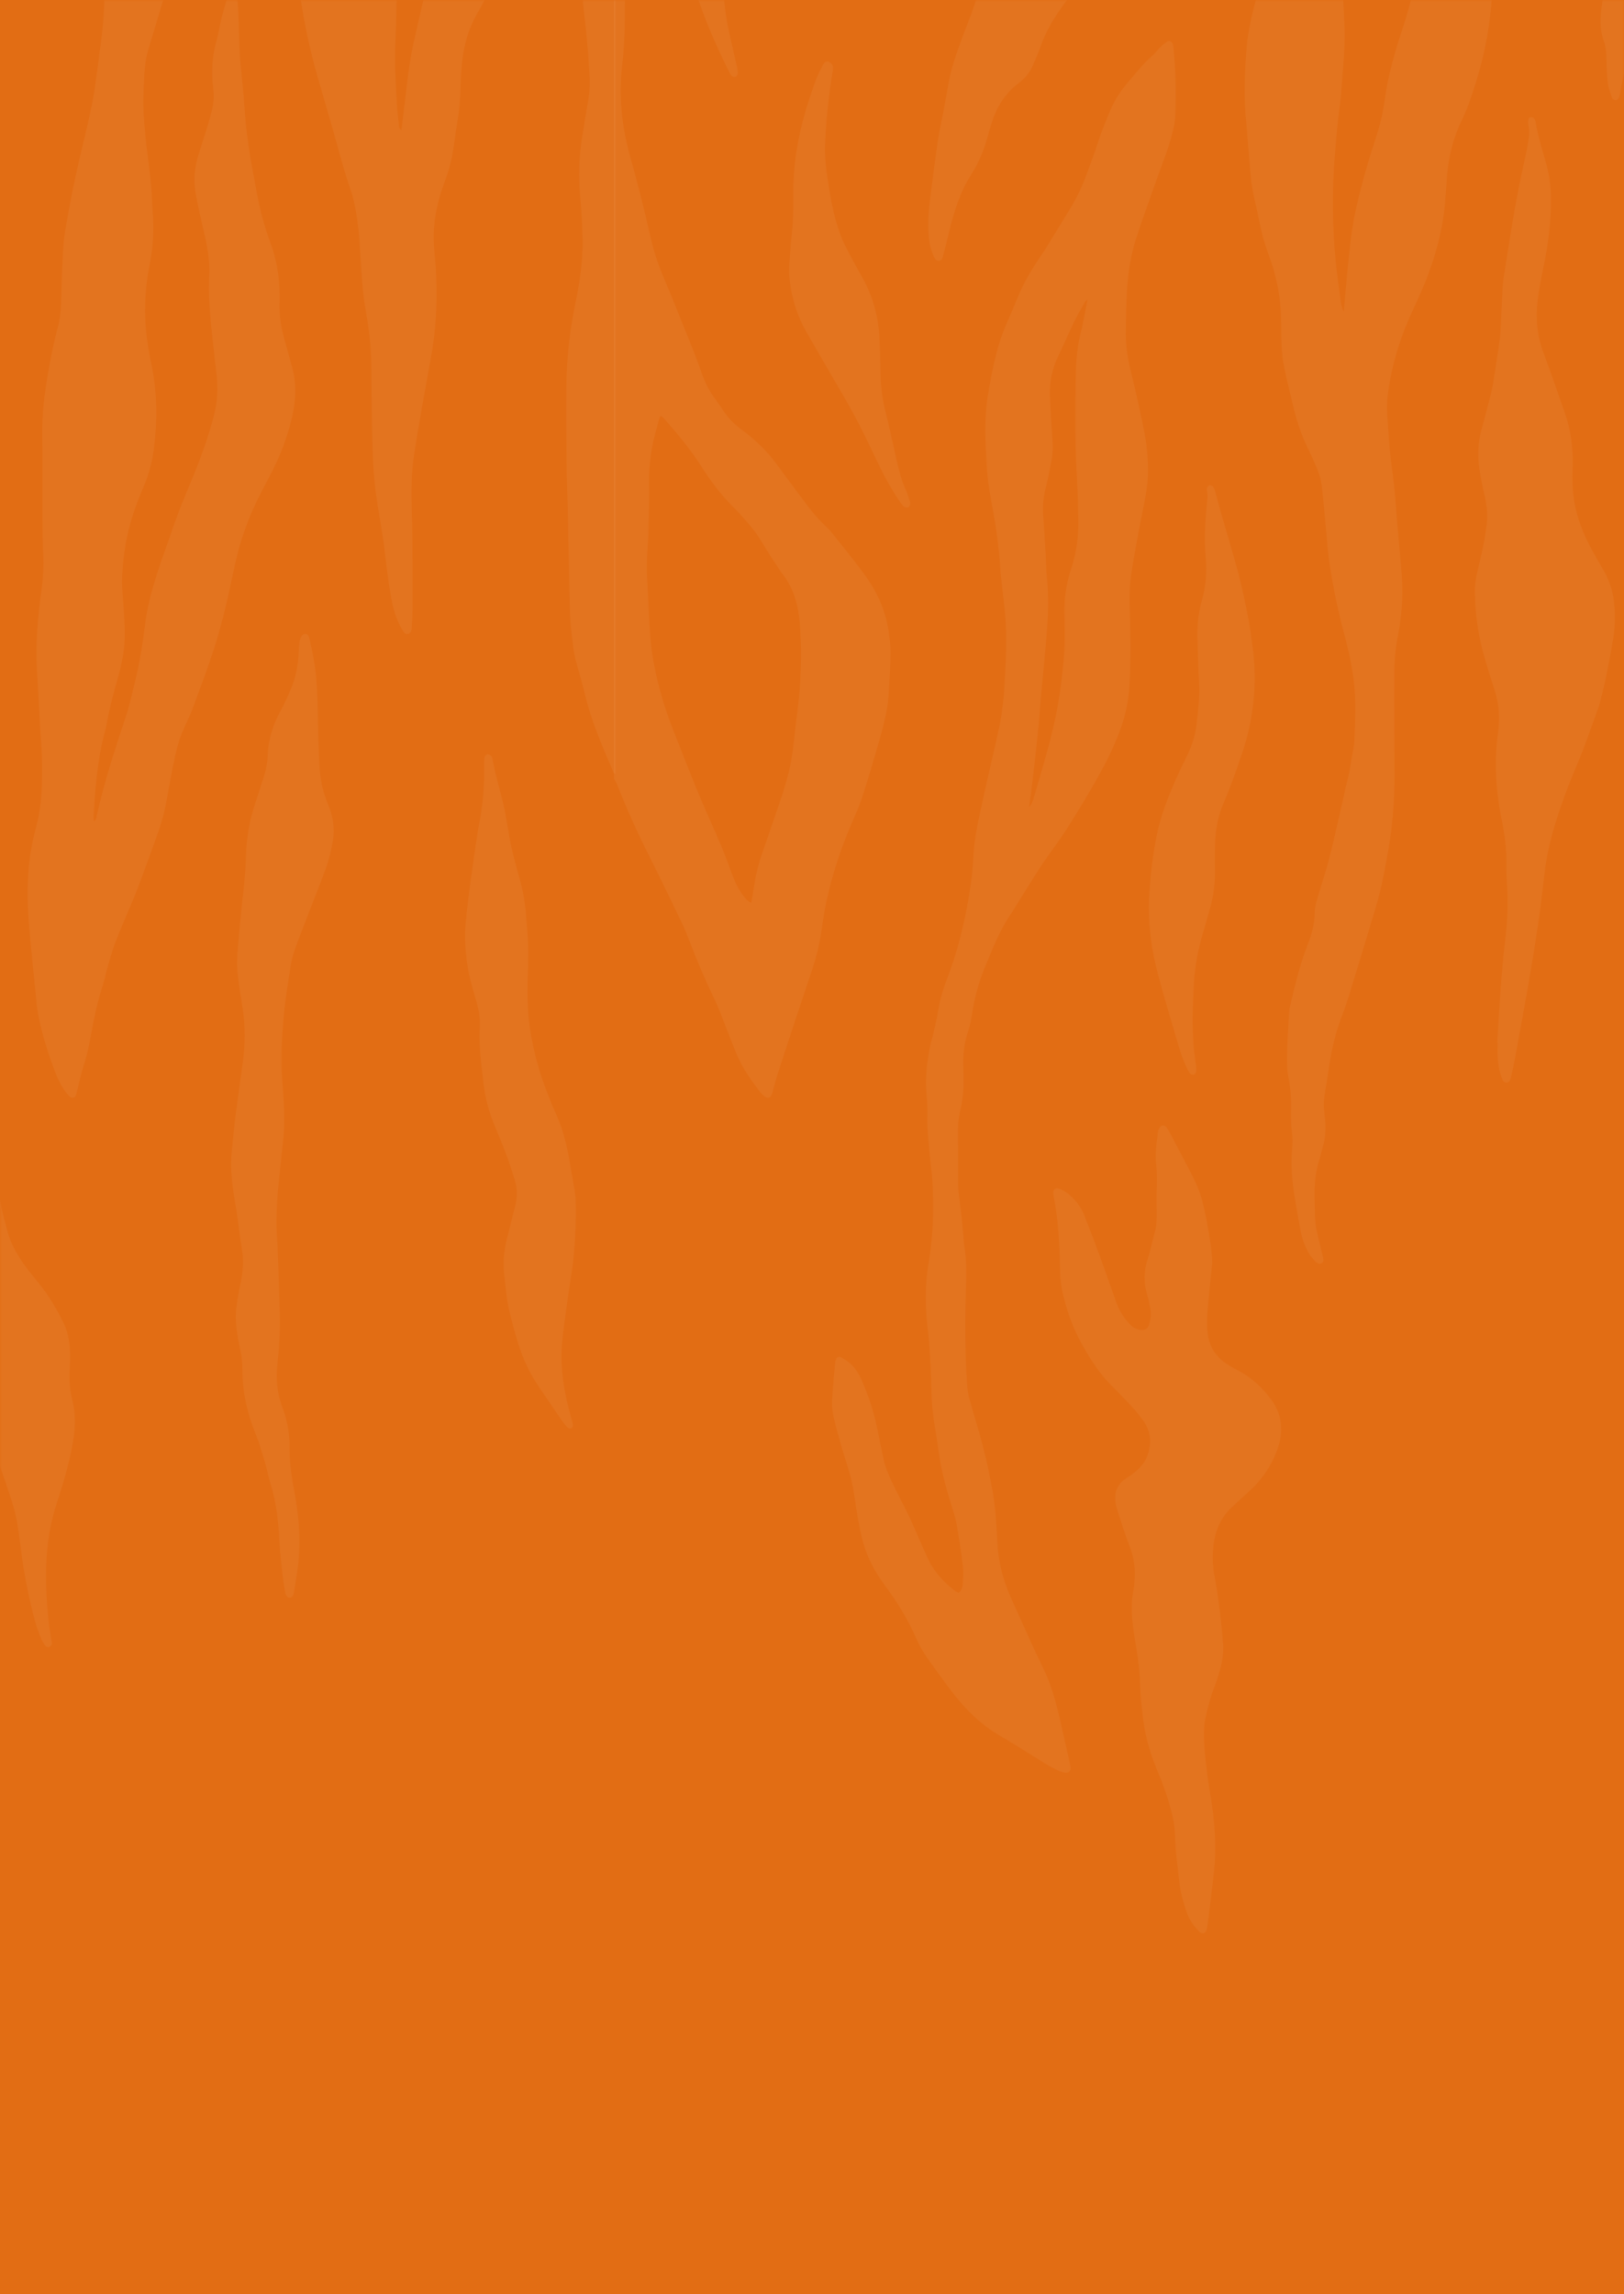 <svg width="415" height="586" viewBox="0 0 415 586" fill="none" xmlns="http://www.w3.org/2000/svg">
<rect width="415" height="586" fill="#E26D14"/>
<mask id="mask0_1283_19426" style="mask-type:alpha" maskUnits="userSpaceOnUse" x="0" y="0" width="415" height="514">
<rect width="415" height="513.627" fill="#E26D14"/>
</mask>
<g mask="url(#mask0_1283_19426)">
<mask id="mask1_1283_19426" style="mask-type:alpha" maskUnits="userSpaceOnUse" x="-623" y="-7" width="1722" height="803">
<rect x="1098.98" y="795.417" width="1721.48" height="801.821" transform="rotate(180 1098.98 795.417)" fill="#191919"/>
</mask>
<g mask="url(#mask1_1283_19426)">
<path d="M43.302 -5.829C42.697 -3.64 42.129 -1.442 41.487 0.732C40.305 4.743 39.067 8.734 37.875 12.74C37.096 15.364 36.913 18.081 36.793 20.793C36.679 23.431 36.541 26.087 36.693 28.716C36.917 32.594 37.288 36.471 37.797 40.325C38.246 43.748 38.714 47.157 38.824 50.612C38.865 51.86 38.916 53.108 39.03 54.351C39.466 59.219 39.007 64.01 38.022 68.786C37.577 70.933 37.376 73.14 37.211 75.329C36.766 81.23 37.412 87.057 38.645 92.824C40.213 100.161 40.24 107.553 39.282 114.949C38.847 118.298 37.898 121.552 36.56 124.672C34.877 128.59 33.443 132.591 32.544 136.766C31.77 140.364 31.334 144.016 31.21 147.677C31.123 150.306 31.458 152.949 31.614 155.588C31.848 159.474 32.136 163.36 31.467 167.228C31.142 169.105 30.747 170.977 30.22 172.807C29.111 176.689 28.052 180.58 27.332 184.558C27.163 185.494 26.938 186.425 26.686 187.343C25.48 191.748 24.949 196.272 24.468 200.796C24.202 203.274 24.082 205.77 23.922 208.257C23.89 208.743 23.959 209.234 23.986 209.794C24.61 209.431 24.614 208.876 24.715 208.403C26.631 199.718 29.413 191.294 32.21 182.87C33.154 180.025 33.773 177.065 34.497 174.147C35.753 169.082 36.528 163.938 37.169 158.763C37.449 156.514 37.958 154.284 38.522 152.087C40.071 146.039 42.358 140.226 44.37 134.33C45.626 130.65 47.107 127.062 48.615 123.479C51.031 117.734 53.213 111.889 54.739 105.827C55.555 102.593 55.693 99.298 55.358 95.99C54.996 92.411 54.537 88.846 54.171 85.267C53.662 80.303 53.185 75.334 53.465 70.328C53.699 66.171 52.809 62.161 51.86 58.15C51.233 55.512 50.641 52.86 50.142 50.194C49.706 47.882 49.486 45.537 49.889 43.188C50.073 42.105 50.274 41.018 50.591 39.971C51.393 37.301 52.282 34.658 53.103 31.997C53.492 30.735 53.831 29.46 54.148 28.18C54.611 26.312 54.721 24.445 54.478 22.509C53.964 18.397 54.198 14.318 55.349 10.294C55.871 8.464 56.123 6.56 56.586 4.715C57.068 2.797 57.65 0.902 58.195 -0.997C58.255 -1.208 58.333 -1.415 58.425 -1.617C58.645 -2.103 58.938 -2.516 59.547 -2.507C60.066 -2.498 60.423 -2.094 60.519 -1.25C60.684 0.209 60.831 1.668 60.895 3.137C61.056 6.876 61.115 10.62 61.308 14.355C61.422 16.548 61.734 18.737 61.931 20.925C62.133 23.119 62.348 25.312 62.486 27.505C62.765 32.052 63.334 36.562 64.122 41.045C64.631 43.931 65.177 46.813 65.708 49.699C66.506 54.039 67.721 58.251 69.229 62.404C70.98 67.217 71.608 72.25 71.443 77.348C71.337 80.55 71.8 83.629 72.676 86.68C73.345 89.007 73.954 91.347 74.615 93.678C75.825 97.963 75.609 102.267 74.633 106.529C73.565 111.191 71.906 115.665 69.765 119.946C68.811 121.85 67.817 123.726 66.827 125.612C63.636 131.687 61.317 138.06 59.91 144.796C58.438 151.83 56.898 158.864 54.689 165.705C53.002 170.935 51.049 176.083 49.124 181.236C48.331 183.36 47.231 185.37 46.401 187.481C45.108 190.771 44.499 194.253 43.816 197.708C43.16 201.016 42.675 204.361 41.904 207.642C41.354 209.991 40.525 212.276 39.718 214.556C38.32 218.498 36.858 222.411 35.4 226.33C34.864 227.771 34.268 229.193 33.676 230.615C32.297 233.933 30.83 237.218 29.533 240.567C28.74 242.614 28.162 244.747 27.548 246.858C27.035 248.615 26.681 250.428 26.118 252.167C24.715 256.512 23.849 260.972 23.042 265.45C22.597 267.909 22.001 270.322 21.227 272.699C20.704 274.296 20.388 275.962 19.971 277.595C19.774 278.375 19.595 279.164 19.325 279.921C19.15 280.412 18.408 280.582 18.004 280.247C17.615 279.926 17.248 279.554 16.941 279.15C15.777 277.622 14.901 275.925 14.213 274.14C12.316 269.203 10.711 264.179 9.721 258.971C9.57 258.182 9.465 257.379 9.387 256.576C8.704 249.638 7.943 242.71 7.379 235.763C6.719 227.674 6.971 219.622 9.112 211.725C10.097 208.091 10.592 204.393 10.702 200.64C10.826 196.455 10.771 192.276 10.409 188.1C10.207 185.76 10.139 183.411 10.005 181.071C9.818 177.703 9.602 174.331 9.433 170.963C9.098 164.342 9.62 157.767 10.542 151.21C11 147.939 11.207 144.649 11.028 141.332C10.863 138.253 10.858 135.17 10.844 132.086C10.817 124.965 10.895 117.844 10.799 110.723C10.734 105.63 11.362 100.624 12.224 95.628C12.921 91.576 13.714 87.552 14.777 83.579C15.309 81.587 15.543 79.546 15.616 77.486C15.763 73.232 15.864 68.974 16.07 64.721C16.166 62.748 16.349 60.761 16.675 58.811C17.711 52.585 18.944 46.4 20.388 40.256C21.415 35.902 22.487 31.557 23.395 27.179C23.991 24.312 24.358 21.393 24.788 18.489C25.077 16.53 25.261 14.557 25.554 12.598C26.425 6.775 26.782 0.925 26.723 -4.957C26.723 -5.246 26.627 -5.531 26.576 -5.82C32.15 -5.82 37.724 -5.82 43.298 -5.82L43.302 -5.829Z" fill="white" fill-opacity="0.05"/>
<path d="M381.326 -5.829C381.441 -1.264 380.978 3.251 380.286 7.761C379.337 13.951 377.636 19.939 375.578 25.83C375.024 27.418 374.377 28.987 373.639 30.501C371.43 35.048 370.174 39.838 369.784 44.867C369.56 47.794 369.399 50.726 369.078 53.644C368.478 59.068 367.057 64.294 365.219 69.424C363.949 72.952 362.372 76.338 360.805 79.734C358.242 85.285 356.34 91.048 355.217 97.073C354.69 99.899 354.314 102.735 354.493 105.607C354.74 109.562 354.956 113.522 355.423 117.449C355.762 120.289 356.202 123.116 356.432 125.97C356.927 132.113 357.435 138.253 358.004 144.387C358.352 148.127 358.499 151.862 358.16 155.596C357.972 157.638 357.756 159.694 357.353 161.699C356.725 164.805 356.331 167.939 356.322 171.091C356.285 180.116 356.335 189.146 356.358 198.171C356.372 203.686 355.982 209.174 355.171 214.625C354.63 218.25 353.929 221.851 353.186 225.439C352.71 227.734 352.091 230.005 351.417 232.249C349.258 239.484 347.067 246.711 344.844 253.928C344.174 256.099 343.413 258.246 342.616 260.375C341.19 264.169 340.301 268.092 339.701 272.093C339.311 274.704 338.862 277.306 338.454 279.912C338.211 281.444 338.238 282.963 338.458 284.509C338.876 287.437 338.862 290.359 337.959 293.227C337.675 294.135 337.532 295.09 337.23 295.994C336.066 299.458 335.836 303.032 335.951 306.643C336.029 309.208 335.905 311.791 336.46 314.319C336.914 316.398 337.445 318.453 337.936 320.523C338.037 320.95 338.156 321.376 338.193 321.812C338.257 322.546 337.523 323.028 336.849 322.707C336.588 322.583 336.304 322.441 336.121 322.23C335.506 321.509 334.823 320.812 334.374 319.995C333.389 318.187 332.674 316.265 332.321 314.218C331.807 311.254 331.211 308.304 330.762 305.336C330.157 301.339 329.818 297.324 330.208 293.273C330.327 292.039 330.34 290.763 330.175 289.538C329.891 287.414 329.877 285.294 329.923 283.169C329.983 280.449 329.758 277.769 329.227 275.08C328.846 273.162 328.86 271.139 328.906 269.166C328.984 265.794 329.208 262.421 329.392 259.049C329.428 258.393 329.497 257.727 329.644 257.09C330.886 251.73 332.179 246.394 334.182 241.251C335.195 238.654 335.956 235.983 335.956 233.129C335.956 231.982 336.272 230.808 336.593 229.688C337.601 226.164 338.798 222.691 339.705 219.144C340.993 214.102 342.093 209.013 343.267 203.943C343.533 202.801 343.711 201.635 344.028 200.507C344.99 197.107 345.357 193.597 346.04 190.146C346.054 190.073 346.063 189.999 346.068 189.926C346.255 184.503 346.604 179.084 345.916 173.656C345.426 169.783 344.592 166.016 343.579 162.249C341.901 156.014 340.576 149.691 339.659 143.295C339.128 139.597 338.931 135.848 338.573 132.123C338.312 129.42 338.087 126.718 337.752 124.024C337.537 122.272 336.987 120.592 336.249 118.982C335.699 117.78 335.218 116.545 334.626 115.366C332.848 111.806 331.482 108.103 330.583 104.226C329.79 100.798 328.878 97.394 328.172 93.943C327.393 90.117 327.416 86.203 327.393 82.317C327.361 76.375 326.293 70.653 324.203 65.101C323.194 62.422 322.429 59.664 321.87 56.852C321.484 54.911 321.054 52.974 320.604 51.047C319.518 46.377 319.367 41.596 318.917 36.851C318.748 35.025 318.665 33.19 318.473 31.364C317.781 24.908 318.051 18.452 318.578 12.015C318.94 7.624 320.063 3.347 321.141 -0.924C321.553 -2.558 321.952 -4.196 322.36 -5.834C329.254 -5.834 336.148 -5.834 343.042 -5.834C343.198 -2.094 343.313 1.645 343.519 5.38C343.812 10.675 343.34 15.938 342.909 21.201C342.772 22.88 342.731 24.578 342.483 26.243C341.814 30.675 341.488 35.135 341.112 39.595C340.352 48.689 340.457 57.769 341.337 66.845C341.662 70.199 342.167 73.539 342.611 76.884C342.721 77.701 342.859 78.518 343.391 79.578C343.872 74.328 344.252 69.433 344.798 64.555C345.187 61.059 345.609 57.549 346.347 54.117C347.709 47.808 349.478 41.6 351.509 35.47C352.389 32.818 353.122 30.143 353.553 27.381C354.007 24.486 354.415 21.568 355.107 18.723C355.987 15.094 357.005 11.487 358.201 7.95C359.736 3.425 360.905 -1.186 361.964 -5.834L381.326 -5.834L381.326 -5.829Z" fill="white" fill-opacity="0.05"/>
<path d="M159.979 -5.829C159.887 -4.072 159.768 -2.319 159.713 -0.561C159.663 1.054 159.663 2.669 159.667 4.284C159.685 8.399 159.488 12.497 159.002 16.585C158.04 24.642 158.915 32.538 161.12 40.32C163 46.955 164.664 53.645 166.185 60.367C167.043 64.166 168.266 67.85 169.816 71.429C170.92 73.985 171.975 76.568 172.997 79.16C175.096 84.478 177.384 89.722 179.249 95.141C180.061 97.504 181.156 99.748 182.66 101.771C183.402 102.772 184.113 103.799 184.791 104.846C186.052 106.777 187.656 108.365 189.499 109.727C192.877 112.228 195.902 115.087 198.4 118.491C200.789 121.744 203.209 124.97 205.615 128.209C207.238 130.389 208.93 132.508 210.937 134.357C211.529 134.903 212.102 135.482 212.601 136.115C215.549 139.859 218.606 143.534 221.375 147.407C224.345 151.568 226.339 156.225 227.091 161.332C227.366 163.218 227.599 165.131 227.567 167.031C227.508 170.623 227.292 174.216 227.049 177.799C226.793 181.553 225.821 185.182 224.799 188.779C223.378 193.79 221.897 198.782 220.293 203.733C219.504 206.169 218.414 208.504 217.405 210.867C214.746 217.089 212.67 223.508 211.212 230.111C210.598 232.9 210.227 235.745 209.791 238.576C209.333 241.558 208.581 244.467 207.651 247.331C206.221 251.726 204.712 256.09 203.264 260.476C201.696 265.211 200.152 269.951 198.611 274.691C198.295 275.668 198.048 276.664 197.773 277.655C197.635 278.15 197.53 278.655 197.378 279.146C196.925 280.605 196.127 280.793 194.976 279.724C194.711 279.476 194.449 279.21 194.225 278.921C191.887 275.897 189.687 272.773 188.215 269.226C186.698 265.569 185.327 261.853 183.87 258.168C183.466 257.145 183.017 256.14 182.54 255.149C180.175 250.258 178.035 245.275 176.118 240.191C175.55 238.682 174.931 237.186 174.235 235.736C171.493 230.056 168.775 224.362 165.933 218.736C162.853 212.643 160.057 206.43 157.563 200.076C157.412 199.69 157.119 199.355 156.894 198.997L156.894 -5.829C157.921 -5.829 158.947 -5.829 159.974 -5.829L159.979 -5.829ZM191.979 230.629C192.194 229.413 192.4 228.408 192.542 227.394C192.96 224.412 193.574 221.471 194.55 218.622C196.026 214.322 197.52 210.032 198.987 205.728C200.404 201.562 201.756 197.373 202.393 193C202.773 190.39 203.044 187.765 203.351 185.145C203.699 182.158 204.117 179.176 204.346 176.184C204.777 170.472 204.85 164.755 204.364 159.038C203.97 154.427 202.764 150.095 199.803 146.402C199.666 146.232 199.542 146.044 199.423 145.86C197.905 143.525 196.31 141.235 194.898 138.836C193.812 136.991 192.602 135.261 191.186 133.665C189.92 132.238 188.674 130.788 187.317 129.453C184.108 126.291 181.486 122.685 179.066 118.909C176.247 114.513 172.896 110.53 169.435 106.635C169.298 106.484 169.087 106.396 168.812 106.217C168.266 107.144 168.161 108.172 167.881 109.131C166.515 113.802 165.754 118.56 165.86 123.446C165.924 126.525 165.86 129.609 165.796 132.687C165.745 135.105 165.663 137.528 165.498 139.941C165.305 142.727 165.214 145.507 165.406 148.292C165.521 149.976 165.557 151.66 165.654 153.344C165.883 157.221 165.952 161.121 166.41 164.975C167.281 172.289 169.27 179.341 171.924 186.205C172.905 188.733 173.904 191.257 174.913 193.771C176.247 197.107 177.544 200.456 178.942 203.76C180.716 207.945 182.614 212.074 184.379 216.259C185.401 218.69 186.263 221.186 187.207 223.65C187.917 225.504 188.747 227.303 189.994 228.867C190.484 229.487 190.938 230.166 191.983 230.615L191.979 230.629Z" fill="white" fill-opacity="0.05"/>
<path d="M126.031 -5.829C126.118 -4.59 125.49 -3.553 125.004 -2.507C124.106 -0.58 123.18 1.347 122.103 3.178C119.788 7.115 118.55 11.377 118.083 15.878C117.863 17.994 117.702 20.123 117.679 22.247C117.647 25.266 117.372 28.248 116.859 31.222C116.474 33.461 116.208 35.723 115.864 37.971C115.451 40.66 114.796 43.289 113.838 45.84C112.307 49.91 111.179 54.081 110.895 58.439C110.803 59.825 110.808 61.224 110.886 62.61C111.01 64.808 111.308 66.997 111.409 69.194C111.72 75.953 111.564 82.702 110.446 89.392C109.685 93.948 108.805 98.486 108.012 103.042C107.246 107.452 106.463 111.856 105.798 116.284C105.097 120.941 105.097 125.644 105.22 130.343C105.289 132.986 105.381 135.624 105.399 138.267C105.436 143.846 105.445 149.425 105.431 155.005C105.431 156.693 105.34 158.382 105.23 160.066C105.184 160.781 105.197 161.658 104.322 161.901C103.401 162.158 103.075 161.323 102.708 160.708C101.292 158.345 100.536 155.739 100.036 153.064C99.417 149.747 98.959 146.406 98.583 143.048C98.083 138.606 97.377 134.178 96.621 129.769C95.773 124.837 95.356 119.863 95.205 114.876C94.985 107.759 94.943 100.638 94.884 93.517C94.843 88.952 94.37 84.428 93.559 79.949C92.61 74.728 92.34 69.46 92.033 64.184C91.785 59.931 91.405 55.691 90.451 51.529C90.254 50.672 90.062 49.809 89.768 48.983C87.88 43.651 86.505 38.168 84.96 32.74C83.676 28.226 82.329 23.729 81.041 19.214C79.23 12.859 77.827 6.408 76.865 -0.13C76.585 -2.016 76.484 -3.925 76.301 -5.824C84.662 -5.824 93.023 -5.824 101.384 -5.824C101.329 -1.722 101.347 2.384 101.2 6.486C101.058 10.519 100.824 14.548 101.026 18.59C101.159 21.228 101.242 23.867 101.411 26.505C101.53 28.336 101.737 30.157 101.943 31.979C101.993 32.419 102.044 32.919 102.58 33.254C103.057 29.281 103.52 25.422 103.987 21.563C104.441 17.851 104.941 14.144 105.784 10.492C106.871 5.775 107.957 1.058 109.025 -3.663C109.185 -4.37 109.217 -5.104 109.309 -5.824C114.883 -5.824 120.457 -5.824 126.031 -5.824L126.031 -5.829Z" fill="white" fill-opacity="0.05"/>
<path d="M157.273 197.671C156.746 197.561 156.668 197.07 156.508 196.689C153.826 190.422 151.108 184.168 149.513 177.501C148.88 174.863 148.124 172.257 147.386 169.651C146.465 166.384 146.181 163.021 145.851 159.667C145.686 157.987 145.626 156.299 145.589 154.61C145.406 146.324 145.259 138.037 145.08 129.746C145.003 126.08 144.824 122.414 144.787 118.748C144.718 112.219 144.659 105.69 144.718 99.161C144.787 92.035 145.484 84.964 146.937 77.972C148.087 72.438 148.977 66.85 148.876 61.179C148.812 57.444 148.587 53.704 148.248 49.983C147.794 44.982 147.973 40.017 148.748 35.071C149.261 31.814 149.825 28.56 150.366 25.307C150.787 22.756 150.746 20.196 150.54 17.627C150.425 16.236 150.398 14.841 150.269 13.456C149.971 10.171 149.728 6.876 149.288 3.609C148.862 0.466 148.793 -2.672 148.917 -5.829L157.273 -5.829L157.273 197.671Z" fill="white" fill-opacity="0.05"/>
<path d="M277.035 -5.829C277.14 -5.334 276.883 -4.999 276.567 -4.668C274.234 -2.214 272.212 0.48 270.324 3.283C268.554 5.912 267.051 8.661 265.992 11.661C265.382 13.387 264.654 15.075 263.92 16.75C263.205 18.388 262.142 19.778 260.721 20.884C260.492 21.063 260.272 21.26 260.042 21.444C256.687 24.068 254.601 27.537 253.359 31.561C253.011 32.68 252.671 33.805 252.369 34.938C251.466 38.37 250.082 41.605 248.184 44.587C245.383 48.987 243.848 53.86 242.633 58.866C242.115 61.004 241.556 63.133 241.024 65.262C240.859 65.927 240.644 66.611 239.828 66.615C239.158 66.615 238.86 66.037 238.613 65.487C237.98 64.069 237.559 62.596 237.398 61.05C237.077 57.971 237.178 54.888 237.559 51.827C238.21 46.588 238.874 41.348 239.631 36.122C239.997 33.584 240.593 31.084 241.07 28.565C241.514 26.188 241.945 23.807 242.367 21.421C242.89 18.448 243.756 15.571 244.764 12.735C245.599 10.386 246.46 8.046 247.377 5.729C248.541 2.792 249.564 -0.186 250.348 -3.246C250.568 -4.095 250.861 -4.934 250.636 -5.834L277.039 -5.834L277.035 -5.829Z" fill="white" fill-opacity="0.05"/>
<path d="M419.613 -5.829C419.553 -0.64 418.036 4.279 416.904 9.276C415.9 13.703 415.098 18.172 414.208 22.623C414.052 23.412 413.952 24.22 413.704 24.981C413.617 25.257 413.195 25.564 412.897 25.591C412.604 25.619 412.09 25.381 412.003 25.137C411.563 23.903 411.068 22.65 410.899 21.366C410.633 19.338 410.55 17.277 410.509 15.231C410.477 13.607 410.394 12.006 409.835 10.469C408.905 7.922 408.864 5.288 409.171 2.65C409.496 -0.186 409.968 -3.007 410.376 -5.834C413.457 -5.834 416.537 -5.834 419.617 -5.834L419.613 -5.829Z" fill="white" fill-opacity="0.05"/>
<path d="M184.624 -5.829C184.588 -5.613 184.505 -5.393 184.528 -5.182C185.028 -0.667 185.289 3.88 186.33 8.326C187.013 11.253 187.686 14.181 188.342 17.117C188.47 17.686 188.58 18.278 188.544 18.852C188.525 19.141 188.195 19.549 187.925 19.636C187.65 19.723 187.136 19.586 186.958 19.366C186.55 18.861 186.252 18.26 185.963 17.668C182.25 10.083 178.922 2.352 176.708 -5.824C179.348 -5.824 181.989 -5.824 184.629 -5.824L184.624 -5.829Z" fill="white" fill-opacity="0.05"/>
<path d="M244.979 406.889C245.873 406.099 246.006 405.195 246.052 404.333C246.134 402.874 246.235 401.383 246.052 399.942C245.607 396.377 245.052 392.821 244.443 389.279C244.195 387.843 243.741 386.429 243.297 385.034C241.78 380.276 240.473 375.468 239.822 370.503C239.281 366.36 238.378 362.258 238.14 358.078C237.984 355.367 238.002 352.65 237.856 349.939C237.672 346.644 237.53 343.341 237.132 340.065C236.421 334.201 236.297 328.369 237.31 322.528C238.516 315.549 238.653 308.511 238.25 301.459C238.122 299.192 237.737 296.939 237.553 294.677C237.306 291.608 236.889 288.552 236.985 285.455C237.044 283.555 236.966 281.637 236.788 279.742C236.38 275.457 236.843 271.245 237.727 267.065C237.925 266.133 238.222 265.225 238.433 264.293C238.901 262.219 239.446 260.159 239.763 258.062C240.194 255.209 241.064 252.497 242.087 249.822C245.117 241.903 246.973 233.689 248.156 225.316C248.481 222.994 248.651 220.645 248.779 218.305C248.962 214.919 249.577 211.601 250.287 208.307C251.52 202.572 252.854 196.855 254.133 191.128C254.885 187.765 255.751 184.425 256.127 180.988C256.264 179.749 256.466 178.515 256.544 177.272C256.984 170.091 257.456 162.915 256.741 155.725C256.53 153.61 256.264 151.495 256.035 149.379C255.884 147.994 255.691 146.608 255.609 145.218C255.256 139.051 254.257 132.976 253.124 126.911C252.68 124.534 252.345 122.12 252.199 119.712C251.814 113.412 251.415 107.075 252.474 100.817C253.537 94.531 254.715 88.245 257.351 82.358C258.547 79.683 259.611 76.944 260.812 74.274C262.352 70.851 264.382 67.708 266.482 64.606C267.467 63.152 268.361 61.628 269.282 60.133C270.745 57.76 272.193 55.379 273.646 53.002C275.301 50.3 276.598 47.428 277.703 44.468C278.679 41.857 279.633 39.237 280.495 36.585C281.425 33.722 282.557 30.942 283.731 28.17C284.803 25.638 286.252 23.371 288.026 21.297C290.125 18.847 292.087 16.277 294.553 14.162C295.218 13.593 295.717 12.841 296.345 12.226C296.914 11.666 297.523 11.134 298.179 10.684C298.811 10.248 299.472 10.565 299.696 11.336C299.779 11.616 299.825 11.909 299.857 12.198C300.466 18.195 300.627 24.211 300.283 30.23C300.21 31.465 299.889 32.69 299.6 33.897C298.624 37.976 296.978 41.83 295.598 45.776C293.879 50.69 292.073 55.576 290.451 60.523C289.007 64.932 288.255 69.502 287.994 74.131C287.806 77.499 287.746 80.881 287.687 84.253C287.627 87.639 288.017 90.966 288.837 94.279C290.093 99.33 291.212 104.419 292.261 109.521C292.999 113.118 293.38 116.77 293.366 120.455C293.357 123.336 292.857 126.154 292.316 128.962C291.862 131.338 291.349 133.701 290.914 136.083C290.304 139.4 289.69 142.722 289.172 146.053C288.741 148.811 288.59 151.586 288.677 154.385C288.892 161.428 289.071 168.471 288.594 175.514C288.328 179.428 287.489 183.2 286.096 186.861C284.973 189.812 283.694 192.688 282.204 195.478C279.193 201.113 275.892 206.577 272.464 211.955C270.451 215.107 268.118 218.043 266.065 221.168C263.566 224.967 261.215 228.858 258.799 232.712C258.721 232.836 258.666 232.974 258.579 233.093C255.494 237.443 253.629 242.393 251.612 247.266C250.09 250.937 249.077 254.759 248.454 258.691C248.201 260.279 247.922 261.889 247.404 263.403C246.437 266.23 246.084 269.107 246.166 272.066C246.198 273.241 246.208 274.415 246.23 275.59C246.285 278.242 246.07 280.862 245.424 283.45C244.832 285.813 244.759 288.231 244.796 290.667C244.855 294.26 244.819 297.857 244.837 301.449C244.842 302.477 244.851 303.51 244.956 304.524C245.19 306.712 245.506 308.887 245.754 311.076C245.942 312.75 246.075 314.43 246.226 316.109C246.285 316.765 246.272 317.435 246.386 318.082C247.069 321.941 246.95 325.827 246.822 329.718C246.735 332.43 246.684 335.146 246.68 337.858C246.675 340.868 246.703 343.877 246.79 346.883C246.863 349.374 246.996 351.866 247.188 354.348C247.276 355.435 247.505 356.532 247.794 357.587C248.577 360.414 249.453 363.213 250.246 366.034C250.86 368.223 251.451 370.416 251.974 372.628C252.446 374.624 252.795 376.652 253.225 378.661C254.307 383.708 254.601 388.838 254.857 393.968C255.114 399.024 256.356 403.805 258.446 408.394C260.092 411.995 261.692 415.62 263.333 419.226C264.337 421.429 265.35 423.627 266.427 425.797C268.169 429.302 269.347 433.005 270.273 436.781C271.341 441.126 272.276 445.499 273.266 449.863C273.38 450.363 273.5 450.867 273.55 451.377C273.665 452.51 273.119 452.996 271.955 452.772C271.455 452.675 270.956 452.524 270.497 452.304C269.507 451.831 268.512 451.354 267.577 450.78C263.507 448.298 259.51 445.701 255.394 443.297C250.548 440.466 246.693 436.602 243.311 432.211C241.34 429.656 239.474 427.022 237.585 424.402C236.256 422.553 235.046 420.621 234.138 418.529C232.057 413.721 229.33 409.293 226.213 405.104C223.692 401.713 221.702 398.061 220.556 393.991C220.043 392.16 219.685 390.283 219.328 388.411C218.581 384.525 218.287 380.552 217.219 376.725C216.491 374.114 215.615 371.54 214.868 368.934C214.162 366.47 213.456 363.997 212.924 361.492C212.636 360.143 212.576 358.711 212.654 357.33C212.819 354.33 213.131 351.333 213.392 348.337C213.424 347.975 213.506 347.612 213.617 347.268C213.786 346.754 214.391 346.406 214.845 346.667C215.725 347.172 216.628 347.695 217.371 348.374C218.796 349.686 219.713 351.37 220.46 353.141C222.055 356.936 223.375 360.817 224.155 364.874C224.641 367.392 225.214 369.898 225.722 372.412C226.295 375.252 227.556 377.822 228.816 380.391C229.917 382.63 231.104 384.823 232.186 387.072C233.075 388.921 233.859 390.82 234.693 392.697C235.559 394.638 236.384 396.597 237.306 398.51C238.869 401.759 241.326 404.259 244.131 406.443C244.351 406.613 244.631 406.714 244.965 406.889L244.979 406.889ZM262.971 206.169C263.713 205.366 263.993 204.402 264.277 203.443C264.942 201.195 265.611 198.942 266.257 196.689C267.967 190.697 269.631 184.705 270.589 178.515C271.556 172.261 272.267 166.017 272.06 159.685C272.033 158.877 272.051 158.07 272.019 157.262C271.854 153.11 272.473 149.049 273.775 145.126C275.136 141.029 275.631 136.835 275.549 132.554C275.489 129.471 275.429 126.388 275.251 123.313C274.714 114.073 274.742 104.832 274.921 95.586C274.989 92.136 275.241 88.699 276.099 85.331C276.406 84.125 276.653 82.9 276.901 81.679C277.235 80.037 277.547 78.389 277.914 76.513C277.556 76.829 277.35 76.939 277.254 77.109C276.264 78.903 275.219 80.679 274.325 82.523C273.014 85.226 271.872 88.016 270.538 90.709C268.865 94.081 268.141 97.628 268.306 101.358C268.448 104.657 268.65 107.952 268.884 111.246C269.03 113.302 269.131 115.357 268.746 117.39C268.283 119.835 267.811 122.29 267.206 124.704C266.628 127.007 266.404 129.306 266.587 131.678C266.848 135.041 267.027 138.409 267.224 141.777C267.325 143.534 267.298 145.305 267.486 147.053C267.981 151.669 267.903 156.294 267.554 160.905C267.101 166.902 266.463 172.885 265.923 178.878C265.739 180.924 265.638 182.975 265.432 185.017C265.07 188.664 264.671 192.312 264.263 195.955C264.002 198.286 263.709 200.612 263.415 202.943C263.278 204.022 263.117 205.1 262.966 206.178L262.971 206.169Z" fill="white" fill-opacity="0.05"/>
<path d="M309.784 322.542C309.486 325.46 309.166 328.374 308.904 331.296C308.62 334.435 308.212 337.564 308.625 340.734C309.033 343.836 310.509 346.259 312.993 348.067C313.997 348.796 315.097 349.406 316.202 349.975C319.667 351.756 322.482 354.325 324.778 357.404C327.68 361.29 328.06 365.589 326.451 370.141C324.897 374.541 322.312 378.203 318.842 381.281C317.416 382.548 316.023 383.851 314.639 385.158C311.774 387.865 310.444 391.307 310.05 395.133C309.794 397.62 309.881 400.116 310.353 402.589C311.425 408.219 312.044 413.909 312.535 419.607C312.759 422.195 312.315 424.732 311.577 427.21C311.178 428.545 310.752 429.876 310.238 431.17C309.34 433.432 308.748 435.767 308.198 438.13C307.726 440.154 307.589 442.186 307.68 444.251C307.896 449.096 308.524 453.905 309.331 458.677C310.206 463.834 310.674 469.014 310.509 474.236C310.44 476.433 310.169 478.627 309.922 480.811C309.532 484.233 309.088 487.652 308.661 491.075C308.588 491.657 308.519 492.245 308.382 492.809C308.116 493.896 307.231 494.199 306.429 493.387C305.613 492.561 304.871 491.63 304.261 490.643C303.729 489.781 303.362 488.794 303.032 487.831C302.239 485.537 301.653 483.187 301.373 480.774C300.91 476.768 300.355 472.767 300.255 468.725C300.2 466.518 299.769 464.352 299.2 462.219C298.366 459.094 297.335 456.043 296.065 453.065C294.218 448.729 292.783 444.256 292.178 439.571C291.756 436.3 291.408 433.001 291.321 429.706C291.22 426.017 290.61 422.415 290.019 418.795C289.322 414.514 288.768 410.215 289.703 405.884C289.826 405.315 289.836 404.718 289.891 404.131C290.189 401.02 289.863 398.019 288.694 395.069C287.512 392.073 286.586 388.971 285.563 385.911C285.38 385.356 285.229 384.782 285.128 384.204C284.67 381.52 285.288 379.253 287.7 377.689C288.378 377.248 289.052 376.803 289.684 376.303C291.321 375.018 292.678 373.536 293.333 371.467C294.286 368.475 294.066 365.658 292.265 363.061C291.389 361.799 290.413 360.597 289.377 359.468C287.59 357.528 285.728 355.651 283.872 353.77C280.851 350.714 278.578 347.144 276.501 343.405C274.205 339.262 272.587 334.884 271.564 330.273C271.134 328.332 270.923 326.378 270.881 324.386C270.758 318.073 270.483 311.769 269.254 305.547C269.199 305.258 269.153 304.964 269.144 304.675C269.121 303.826 269.809 303.335 270.634 303.638C271.89 304.101 272.976 304.849 273.925 305.785C275.245 307.088 276.327 308.584 277.015 310.3C278.403 313.769 279.733 317.265 281.021 320.775C282.506 324.836 283.904 328.933 285.371 333.003C286.049 334.889 287.177 336.518 288.492 338.023C289.185 338.812 289.982 339.418 291.046 339.638C292.508 339.945 293.324 339.523 293.718 338.115C294.076 336.83 294.195 335.508 293.933 334.187C293.709 333.035 293.503 331.87 293.159 330.755C292.224 327.704 292.283 324.717 293.26 321.67C294.021 319.302 294.525 316.852 295.171 314.443C295.597 312.861 295.611 311.255 295.593 309.635C295.574 307.873 295.515 306.111 295.579 304.354C295.662 302.005 295.717 299.66 295.437 297.32C295.107 294.59 295.588 291.901 295.905 289.208C295.927 288.992 295.978 288.767 296.07 288.57C296.294 288.111 296.496 287.593 297.083 287.515C297.678 287.437 298.022 287.845 298.306 288.29C298.582 288.721 298.847 289.167 299.086 289.616C300.759 292.796 302.432 295.976 304.091 299.16C305.311 301.504 306.466 303.89 307.144 306.455C307.708 308.58 308.143 310.741 308.542 312.902C309.129 316.077 309.684 319.261 309.784 322.524L309.784 322.542Z" fill="white" fill-opacity="0.05"/>
<path d="M382.605 266.349C382.866 262.1 383.104 257.851 383.402 253.607C383.618 250.533 383.883 247.463 384.172 244.398C384.406 241.916 384.745 239.443 384.965 236.956C385.295 233.221 385.35 229.482 385.084 225.738C384.965 224.054 384.919 222.361 384.947 220.677C385.006 216.763 384.484 212.918 383.691 209.1C382.462 203.172 382.009 197.189 382.389 191.151C382.476 189.761 382.637 188.37 382.825 186.989C383.329 183.296 383.049 179.685 381.885 176.124C380.881 173.059 379.914 169.976 379.052 166.87C377.64 161.754 376.966 156.523 376.893 151.214C376.87 149.512 377.118 147.847 377.489 146.199C377.97 144.052 378.52 141.919 378.96 139.767C379.327 137.973 379.625 136.16 379.868 134.343C380.207 131.774 379.996 129.232 379.4 126.699C378.86 124.419 378.387 122.111 378.044 119.794C377.539 116.426 377.677 113.063 378.58 109.755C379.295 107.135 379.992 104.515 380.666 101.886C380.996 100.61 381.321 99.325 381.532 98.022C382.132 94.329 382.701 90.63 383.223 86.928C383.407 85.625 383.466 84.299 383.535 82.982C383.7 79.756 383.796 76.531 383.998 73.31C384.094 71.777 384.342 70.249 384.58 68.726C385.158 65.028 385.772 61.339 386.359 57.645C387.326 51.557 388.559 45.523 389.902 39.508C390.204 38.15 390.415 36.773 390.64 35.397C390.819 34.305 390.828 33.213 390.599 32.116C390.498 31.625 390.502 31.097 390.553 30.593C390.594 30.203 390.901 29.918 391.309 29.946C391.57 29.964 391.914 30.088 392.061 30.285C392.267 30.561 392.386 30.941 392.441 31.29C393.042 34.997 394.225 38.553 395.215 42.16C395.994 45.005 396.315 47.9 396.333 50.864C396.374 56.769 395.604 62.569 394.403 68.331C393.821 71.13 393.253 73.948 392.927 76.783C392.418 81.202 392.748 85.556 394.312 89.791C396.218 94.948 398.029 100.142 399.844 105.336C401.462 109.966 402.072 114.756 401.875 119.638C401.765 122.363 401.802 125.07 402.228 127.759C402.97 132.457 404.763 136.78 407.045 140.914C407.967 142.584 408.925 144.231 409.883 145.883C411.496 148.668 412.321 151.687 412.56 154.876C412.771 157.666 412.697 160.441 412.225 163.213C411.345 168.347 410.424 173.472 409.085 178.515C408.897 179.221 408.751 179.946 408.499 180.635C406.715 185.526 405.07 190.467 403.025 195.262C400.637 200.864 398.515 206.568 396.833 212.431C395.737 216.249 394.999 220.144 394.573 224.086C393.693 232.189 392.483 240.237 391.112 248.266C389.842 255.713 388.453 263.137 387.101 270.57C386.826 272.084 386.469 273.584 386.143 275.089C386.097 275.305 386.042 275.521 385.964 275.723C385.795 276.149 385.538 276.512 385.034 276.539C384.543 276.567 384.186 276.305 383.993 275.869C383.191 274.034 382.825 272.089 382.719 270.097C382.655 268.854 382.705 267.601 382.705 266.353C382.673 266.353 382.641 266.353 382.609 266.353L382.605 266.349Z" fill="white" fill-opacity="0.05"/>
<path d="M293.644 229.257C293.969 224.003 294.524 218.016 295.872 212.124C296.793 208.096 298.264 204.264 299.86 200.484C300.914 197.983 302.101 195.542 303.302 193.11C304.586 190.518 305.452 187.829 305.777 184.943C306.167 181.516 306.607 178.102 306.424 174.629C306.217 170.747 306.103 166.856 305.988 162.97C305.892 159.648 306.268 156.367 307.18 153.169C308.184 149.659 308.413 146.089 308.106 142.483C307.666 137.335 308.019 132.224 308.564 127.108C308.619 126.612 308.523 126.103 308.482 125.603C308.459 125.314 308.294 124.992 308.381 124.749C308.491 124.442 308.743 124.052 309.014 123.974C309.284 123.896 309.779 124.056 309.953 124.281C310.251 124.671 310.43 125.181 310.567 125.667C311.049 127.36 311.461 129.071 311.947 130.765C313.464 136.05 315.092 141.308 316.499 146.626C317.475 150.306 318.218 154.055 318.96 157.794C319.433 160.166 319.735 162.575 320.065 164.97C321.381 174.528 320.377 183.847 317.232 192.954C315.843 196.974 314.487 201.002 312.772 204.907C311.31 208.233 310.6 211.757 310.503 215.387C310.448 217.442 310.402 219.498 310.462 221.549C310.572 225.1 310.201 228.582 309.224 231.996C308.619 234.111 308.028 236.231 307.405 238.342C306.176 242.508 305.337 246.748 305.099 251.093C304.778 256.961 304.54 262.825 305.168 268.689C305.287 269.781 305.457 270.873 305.58 271.965C305.644 272.548 305.741 273.144 305.672 273.713C305.635 274.011 305.324 274.415 305.053 274.502C304.778 274.589 304.278 274.433 304.095 274.209C303.728 273.768 303.49 273.213 303.233 272.69C301.945 270.033 301.189 267.188 300.355 264.38C298.828 259.251 297.32 254.107 295.927 248.941C294.258 242.747 293.378 236.438 293.63 229.243L293.644 229.257Z" fill="white" fill-opacity="0.05"/>
<path d="M201.673 67.988C201.843 65.781 201.98 63.065 202.283 60.371C202.686 56.788 202.76 53.195 202.723 49.602C202.64 41.068 204.277 32.846 206.972 24.789C207.834 22.215 208.622 19.618 209.974 17.241C210.084 17.049 210.144 16.833 210.25 16.64C210.639 15.92 211.102 15.612 211.583 15.741C212.326 15.943 212.871 16.59 212.867 17.324C212.862 17.76 212.798 18.2 212.725 18.636C211.726 24.647 211.079 30.703 210.855 36.787C210.749 39.719 211.01 42.642 211.46 45.556C212.12 49.837 212.812 54.108 214.164 58.233C214.641 59.692 215.173 61.156 215.86 62.523C217.249 65.272 218.72 67.979 220.238 70.658C222.855 75.269 224.336 80.22 224.67 85.492C224.881 88.787 224.968 92.09 225.014 95.389C225.06 98.56 225.417 101.666 226.192 104.749C227.223 108.874 228.099 113.036 229.043 117.184C229.662 119.9 230.281 122.616 231.482 125.158C231.885 126.016 232.137 126.947 232.44 127.851C232.532 128.127 232.646 128.443 232.591 128.705C232.522 129.031 232.357 129.448 232.101 129.59C231.853 129.728 231.344 129.682 231.12 129.499C230.67 129.141 230.295 128.668 229.969 128.186C227.783 124.965 225.908 121.565 224.235 118.046C222.41 114.206 220.595 110.356 218.592 106.608C216.451 102.597 214.1 98.702 211.831 94.765C209.892 91.397 207.907 88.052 206 84.671C203.475 80.197 202.077 75.366 201.673 70.25C201.627 69.667 201.669 69.075 201.669 67.992L201.673 67.988Z" fill="white" fill-opacity="0.05"/>
<path d="M60.246 336.554C60.269 333.444 60.952 330.425 61.557 327.41C62.111 324.643 62.299 321.909 61.822 319.11C61.199 315.425 60.851 311.7 60.218 308.006C59.421 303.386 58.738 298.724 59.237 293.998C59.567 290.86 59.842 287.717 60.236 284.587C60.8 280.151 61.479 275.727 62.061 271.291C62.67 266.684 62.716 262.073 61.992 257.466C61.525 254.497 61.029 251.524 60.704 248.537C60.521 246.872 60.548 245.165 60.676 243.49C60.984 239.466 61.392 235.447 61.781 231.432C61.978 229.39 62.267 227.353 62.441 225.307C62.629 223.113 62.808 220.916 62.854 218.718C62.959 214.056 63.771 209.532 65.247 205.118C65.943 203.03 66.594 200.929 67.286 198.841C67.91 196.951 68.336 195.015 68.405 193.023C68.547 188.976 69.684 185.246 71.632 181.709C72.659 179.85 73.53 177.9 74.355 175.946C75.592 173.009 76.179 169.917 76.321 166.737C76.358 165.856 76.404 164.975 76.518 164.103C76.587 163.608 76.761 163.108 76.977 162.653C77.233 162.107 77.793 161.827 78.219 161.956C78.691 162.098 78.906 162.465 79.016 162.919C79.75 165.989 80.382 169.072 80.708 172.22C81.166 176.684 81.194 181.158 81.285 185.632C81.354 189.151 81.441 192.675 81.675 196.189C81.886 199.351 82.56 202.439 83.797 205.37C85.085 208.422 85.631 211.574 85.049 214.836C84.664 216.997 84.196 219.167 83.472 221.232C82.088 225.174 80.488 229.037 78.989 232.941C77.724 236.227 76.422 239.498 75.249 242.816C74.74 244.256 74.41 245.784 74.176 247.298C73.562 251.286 72.902 255.273 72.53 259.288C72.035 264.693 71.756 270.111 72.104 275.553C72.42 280.527 72.929 285.505 72.42 290.502C72.04 294.223 71.65 297.944 71.265 301.66C70.72 306.923 70.417 312.191 70.876 317.481C70.903 317.775 70.921 318.068 70.935 318.362C71.132 324.23 71.375 330.094 71.504 335.963C71.595 340.147 71.352 344.332 70.88 348.489C70.449 352.292 70.83 355.945 72.168 359.523C73.048 361.868 73.635 364.291 73.855 366.791C73.919 367.521 73.993 368.255 73.983 368.985C73.928 372.967 74.428 376.89 75.18 380.79C76.34 386.801 76.83 392.862 76.262 398.965C76.019 401.589 75.501 404.186 75.097 406.797C75.006 407.389 74.85 407.967 74.135 408.1C73.58 408.205 73.076 407.737 72.902 406.811C72.627 405.37 72.374 403.92 72.214 402.461C71.907 399.689 71.577 396.918 71.43 394.138C71.164 389.141 70.711 384.19 69.239 379.377C68.639 377.413 68.254 375.39 67.667 373.421C66.956 371.036 66.278 368.622 65.338 366.319C63.175 361.019 61.923 355.564 61.955 349.828C61.969 347.686 61.616 345.593 61.144 343.515C60.851 342.23 60.631 340.923 60.461 339.615C60.328 338.601 60.319 337.569 60.255 336.541L60.246 336.554Z" fill="white" fill-opacity="0.05"/>
<path d="M134.96 246.996C134.643 253.199 134.721 258.916 135.73 264.583C136.541 269.143 137.76 273.594 139.388 277.925C140.185 280.054 141.001 282.179 141.959 284.239C143.958 288.543 144.989 293.099 145.741 297.747C146.089 299.917 146.525 302.074 146.878 304.244C147.02 305.111 147.107 305.992 147.125 306.868C147.244 311.493 147.056 316.118 146.621 320.716C146.3 324.143 145.654 327.534 145.186 330.948C144.641 334.94 144.04 338.931 143.637 342.942C143.155 347.727 143.733 352.467 144.705 357.152C145.136 359.23 145.736 361.267 146.272 363.323C146.483 364.135 146.369 364.727 145.919 364.86C145.301 365.039 144.975 364.575 144.645 364.204C144.21 363.708 143.793 363.194 143.421 362.648C141.473 359.808 139.543 356.954 137.604 354.1C135.322 350.737 133.644 347.071 132.429 343.212C131.508 340.28 130.72 337.298 130.023 334.302C129.592 332.453 129.422 330.539 129.184 328.649C128.991 327.121 128.831 325.589 128.73 324.052C128.542 321.166 129.028 318.353 129.761 315.572C130.435 313.021 131.017 310.447 131.687 307.892C132.26 305.698 132.186 303.528 131.531 301.385C130.866 299.215 130.179 297.045 129.381 294.921C128.377 292.246 127.25 289.616 126.168 286.969C124.605 283.138 123.711 279.146 123.362 275.026C123.275 274.002 123.12 272.988 123 271.965C122.629 268.753 122.418 265.537 122.611 262.302C122.757 259.852 122.253 257.485 121.552 255.158C120.575 251.928 119.677 248.675 119.265 245.316C118.884 242.256 118.687 239.173 118.967 236.099C119.297 232.446 119.755 228.808 120.236 225.174C120.796 220.957 121.433 216.754 122.065 212.547C122.285 211.097 122.624 209.665 122.854 208.22C123.541 203.861 123.784 199.47 123.725 195.061C123.715 194.478 123.706 193.872 123.844 193.317C123.913 193.042 124.311 192.712 124.596 192.675C124.884 192.638 125.265 192.881 125.508 193.106C125.705 193.285 125.815 193.615 125.861 193.895C126.534 197.883 127.786 201.723 128.689 205.651C129.28 208.22 129.661 210.84 130.105 213.441C130.747 217.208 131.792 220.875 132.81 224.55C133.653 227.596 134.217 230.694 134.428 233.85C134.584 236.19 134.845 238.526 134.941 240.87C135.028 243.064 134.96 245.266 134.96 246.991L134.96 246.996Z" fill="white" fill-opacity="0.05"/>
<path d="M-11.644 324.606C-11.479 321.808 -11.745 319.045 -12.052 316.265C-12.556 311.709 -12.203 307.175 -11.199 302.702C-10.809 300.977 -10.589 299.251 -10.621 297.471C-10.64 296.31 -10.434 295.131 -10.218 293.984C-9.938 292.47 -9.567 290.97 -9.65 289.41C-9.663 289.194 -9.663 288.923 -9.549 288.772C-9.343 288.506 -9.072 288.221 -8.77 288.125C-8.563 288.061 -8.247 288.285 -8.009 288.428C-7.899 288.492 -7.825 288.657 -7.779 288.79C-6.748 291.635 -5.084 294.158 -3.718 296.833C-1.94 300.311 -0.477 303.876 0.233 307.754C0.682 310.199 1.393 312.603 2.044 315.008C2.64 317.224 3.735 319.215 4.931 321.161C6.362 323.478 8.09 325.574 9.813 327.667C12.389 330.805 14.438 334.274 16.231 337.899C17.491 340.445 17.853 343.217 17.904 346.025C17.931 347.415 17.853 348.814 17.785 350.204C17.67 352.636 17.812 355.022 18.436 357.404C19.494 361.46 19.219 365.539 18.422 369.622C17.464 374.527 16.052 379.299 14.489 384.039C12.004 391.6 11.477 399.409 11.881 407.306C11.995 409.577 12.183 411.844 12.417 414.106C12.582 415.707 12.884 417.295 13.127 418.887C13.159 419.102 13.233 419.313 13.256 419.534C13.311 420.015 13.146 420.396 12.706 420.63C12.266 420.86 11.725 420.713 11.395 420.176C11.01 419.557 10.634 418.914 10.368 418.235C9.864 416.937 9.359 415.634 8.997 414.289C7.416 408.402 6.206 402.447 5.431 396.395C4.863 391.963 4.381 387.503 2.938 383.231C1.764 379.758 0.673 376.252 -0.633 372.829C-2.109 368.952 -2.87 364.933 -3.347 360.849C-3.576 358.886 -3.714 356.903 -3.764 354.926C-3.86 350.815 -4.905 346.961 -6.698 343.29C-7.372 341.904 -8.096 340.546 -8.774 339.16C-10.209 336.229 -11.029 333.122 -11.277 329.869C-11.41 328.112 -11.52 326.355 -11.644 324.597L-11.644 324.606Z" fill="white" fill-opacity="0.05"/>
</g>
</g>
</svg>
